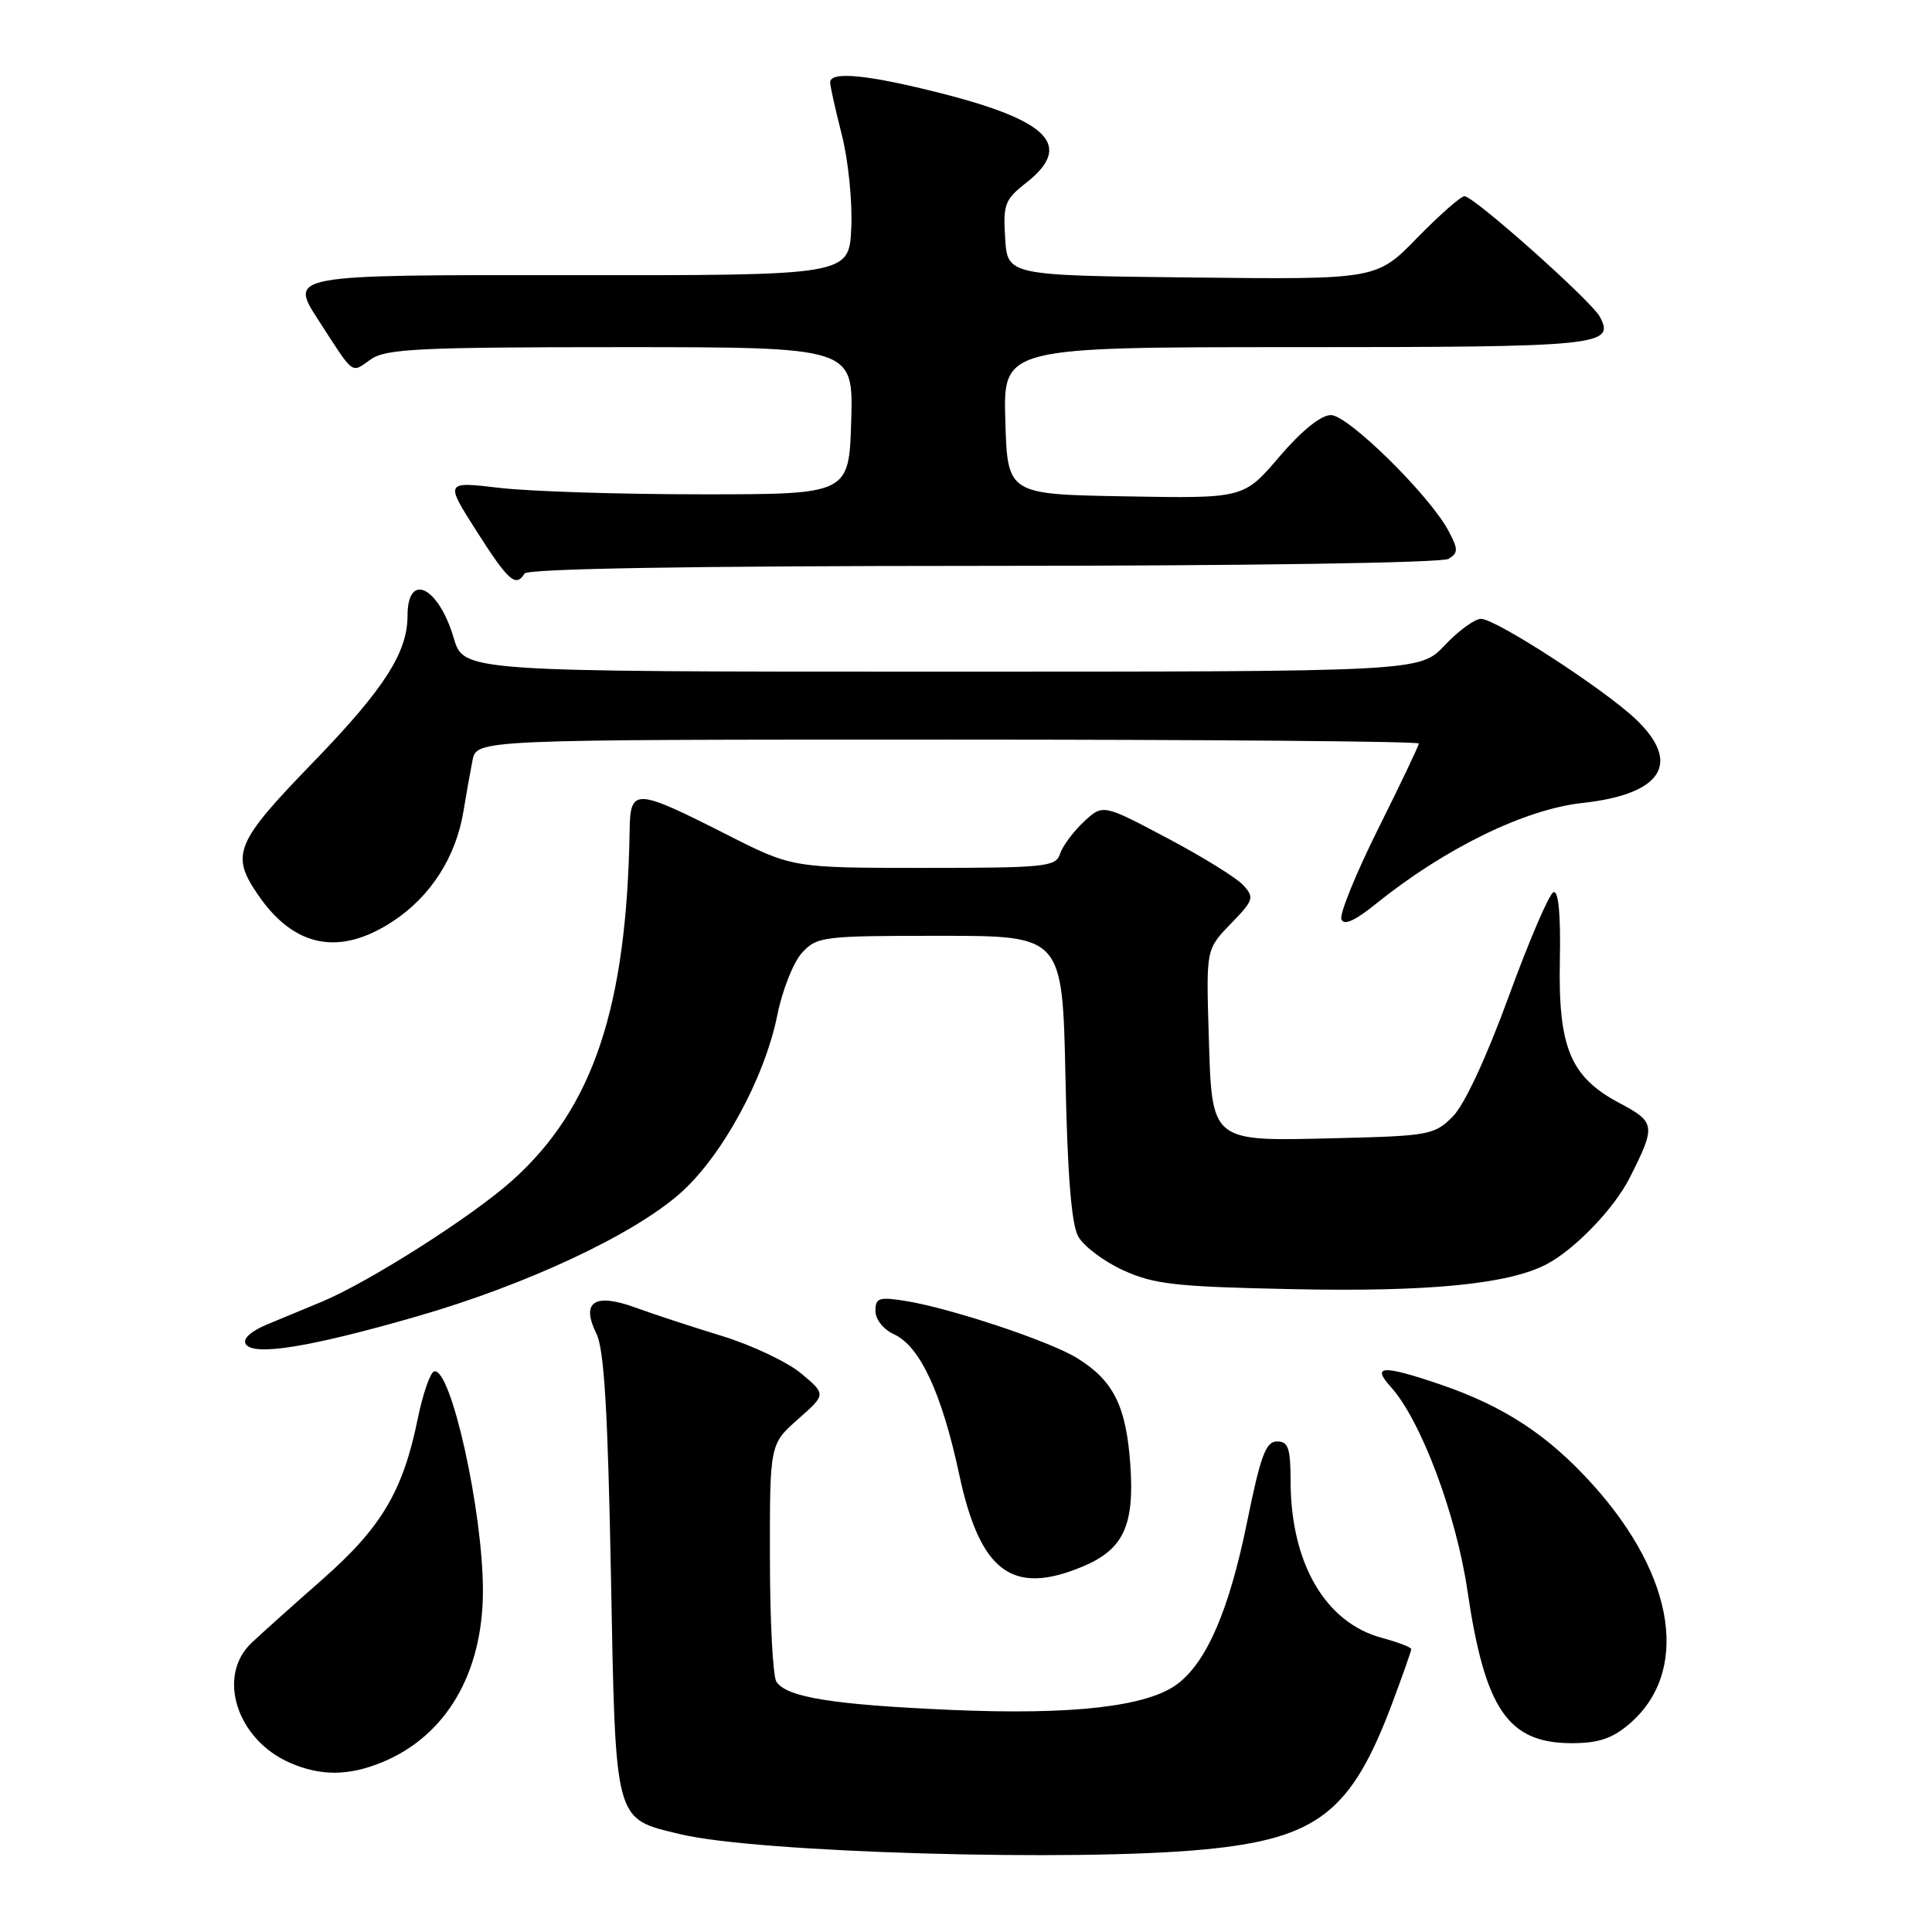 <?xml version="1.0" encoding="UTF-8" standalone="no"?>
<!DOCTYPE svg PUBLIC "-//W3C//DTD SVG 1.1//EN" "http://www.w3.org/Graphics/SVG/1.1/DTD/svg11.dtd" >
<svg xmlns="http://www.w3.org/2000/svg" xmlns:xlink="http://www.w3.org/1999/xlink" version="1.1" viewBox="0 0 256 256">
 <g >
 <path fill="currentColor"
d=" M 159.61 245.06 C 174.59 243.61 179.05 240.14 184.46 225.73 C 185.86 222.00 187.00 218.76 187.00 218.52 C 187.00 218.27 185.24 217.60 183.09 217.02 C 175.61 215.01 171.02 207.11 171.01 196.25 C 171.00 191.87 170.70 191.00 169.21 191.00 C 167.73 191.00 167.03 192.88 165.24 201.70 C 162.87 213.34 159.90 220.24 155.98 223.16 C 151.99 226.14 142.06 227.27 126.00 226.57 C 110.32 225.89 104.18 224.89 102.87 222.82 C 102.41 222.10 102.02 214.72 102.02 206.43 C 102.00 191.37 102.00 191.37 105.73 188.06 C 109.47 184.76 109.47 184.76 106.16 181.99 C 104.34 180.47 99.62 178.24 95.68 177.03 C 91.73 175.82 86.57 174.13 84.20 173.26 C 78.77 171.28 76.94 172.50 79.03 176.72 C 80.05 178.80 80.54 186.87 80.95 208.65 C 81.58 241.88 81.32 240.92 90.19 243.05 C 100.37 245.49 142.56 246.71 159.61 245.06 Z  M 50.77 233.45 C 59.14 229.95 63.97 221.68 63.99 210.84 C 64.01 200.36 59.77 181.22 57.54 181.71 C 57.02 181.82 56.03 184.68 55.34 188.05 C 53.39 197.60 50.53 202.41 42.72 209.28 C 38.82 212.70 34.60 216.49 33.32 217.70 C 28.68 222.11 31.38 230.51 38.42 233.58 C 42.52 235.37 46.28 235.33 50.77 233.45 Z  M 215.79 228.52 C 223.94 221.67 222.07 208.99 211.12 196.80 C 205.19 190.19 199.31 186.33 190.80 183.43 C 183.20 180.85 181.71 180.92 184.27 183.75 C 188.26 188.15 192.94 200.60 194.44 210.75 C 196.75 226.46 199.79 230.94 208.17 230.98 C 211.71 230.99 213.56 230.40 215.79 228.52 Z  M 143.45 207.58 C 148.87 205.32 150.35 202.14 149.77 194.01 C 149.21 186.26 147.53 182.92 142.70 179.94 C 139.07 177.70 125.92 173.33 119.97 172.38 C 116.47 171.82 116.00 171.98 116.00 173.71 C 116.00 174.83 117.06 176.16 118.46 176.80 C 121.89 178.36 124.79 184.59 127.09 195.33 C 129.86 208.29 134.12 211.48 143.45 207.58 Z  M 55.18 174.45 C 69.67 170.28 83.84 163.66 90.10 158.14 C 95.65 153.26 101.32 142.85 103.00 134.50 C 103.66 131.20 105.13 127.49 106.27 126.25 C 108.26 124.09 109.03 124.00 124.57 124.00 C 140.78 124.00 140.78 124.00 141.18 142.75 C 141.44 155.63 141.97 162.23 142.87 163.84 C 143.59 165.13 146.27 167.15 148.84 168.32 C 152.91 170.18 155.75 170.50 171.28 170.82 C 189.30 171.20 199.88 170.16 204.91 167.53 C 208.68 165.55 213.89 160.14 215.95 156.05 C 219.44 149.13 219.38 148.70 214.55 146.14 C 208.08 142.70 206.45 138.79 206.69 127.19 C 206.81 121.20 206.51 118.00 205.85 118.22 C 205.29 118.40 202.63 124.60 199.93 131.99 C 196.93 140.20 194.04 146.41 192.49 147.96 C 190.09 150.37 189.32 150.52 177.23 150.81 C 160.22 151.23 160.60 151.54 160.16 136.97 C 159.82 125.78 159.82 125.78 163.08 122.41 C 166.13 119.27 166.24 118.93 164.72 117.27 C 163.82 116.30 159.27 113.48 154.60 111.02 C 146.13 106.53 146.13 106.53 143.58 108.92 C 142.18 110.24 140.77 112.15 140.45 113.16 C 139.91 114.85 138.49 115.00 122.43 115.00 C 105.00 115.00 105.00 115.00 96.25 110.56 C 84.15 104.43 83.52 104.40 83.43 110.00 C 83.05 133.48 78.60 146.78 67.92 156.38 C 62.61 161.16 48.84 169.92 42.59 172.51 C 40.61 173.33 37.39 174.67 35.43 175.48 C 33.24 176.39 32.13 177.40 32.56 178.09 C 33.57 179.73 41.00 178.53 55.18 174.45 Z  M 52.12 122.04 C 57.09 118.75 60.42 113.53 61.41 107.50 C 61.77 105.30 62.31 102.26 62.61 100.75 C 63.16 98.00 63.16 98.00 125.58 98.00 C 159.91 98.00 188.00 98.23 188.00 98.52 C 188.00 98.80 185.59 103.86 182.64 109.77 C 179.70 115.67 177.49 121.08 177.74 121.79 C 178.05 122.68 179.49 122.04 182.35 119.74 C 191.44 112.41 202.05 107.23 209.66 106.40 C 220.24 105.25 222.87 101.12 216.75 95.30 C 212.57 91.32 198.20 82.00 196.24 82.00 C 195.41 82.00 193.25 83.58 191.44 85.50 C 188.13 89.00 188.13 89.00 124.79 89.00 C 61.44 89.00 61.44 89.00 60.12 84.54 C 58.10 77.70 54.00 75.72 54.00 81.59 C 54.00 86.47 50.88 91.31 41.52 100.98 C 31.17 111.66 30.52 113.22 34.19 118.57 C 38.98 125.57 45.03 126.74 52.12 122.04 Z  M 69.50 76.00 C 69.90 75.35 91.28 74.99 130.31 74.98 C 165.18 74.98 191.11 74.58 191.95 74.05 C 193.23 73.25 193.23 72.78 191.95 70.37 C 189.47 65.67 178.64 55.00 176.35 55.00 C 175.03 55.00 172.48 57.06 169.52 60.52 C 164.80 66.05 164.80 66.05 149.15 65.77 C 133.50 65.50 133.50 65.50 133.21 55.75 C 132.93 46.00 132.93 46.00 171.76 46.00 C 212.08 46.00 214.04 45.80 211.98 41.96 C 210.85 39.86 195.29 26.00 194.05 26.00 C 193.57 26.00 190.75 28.48 187.78 31.52 C 182.40 37.04 182.40 37.04 157.95 36.77 C 133.50 36.50 133.50 36.50 133.19 31.57 C 132.90 27.10 133.15 26.43 135.94 24.25 C 142.23 19.33 139.12 16.03 124.70 12.36 C 114.98 9.89 110.00 9.40 110.00 10.92 C 110.00 11.42 110.70 14.56 111.55 17.88 C 112.40 21.21 112.96 26.76 112.80 30.21 C 112.50 36.50 112.50 36.50 75.41 36.46 C 38.31 36.42 38.31 36.42 42.18 42.40 C 47.03 49.90 46.47 49.48 49.16 47.60 C 51.14 46.22 55.62 46.00 82.26 46.00 C 113.07 46.00 113.07 46.00 112.79 55.75 C 112.50 65.50 112.50 65.50 93.00 65.50 C 82.28 65.50 70.23 65.12 66.22 64.65 C 58.95 63.79 58.95 63.79 63.16 70.40 C 67.37 77.01 68.35 77.87 69.50 76.00 Z "/>
</g>
</svg>
